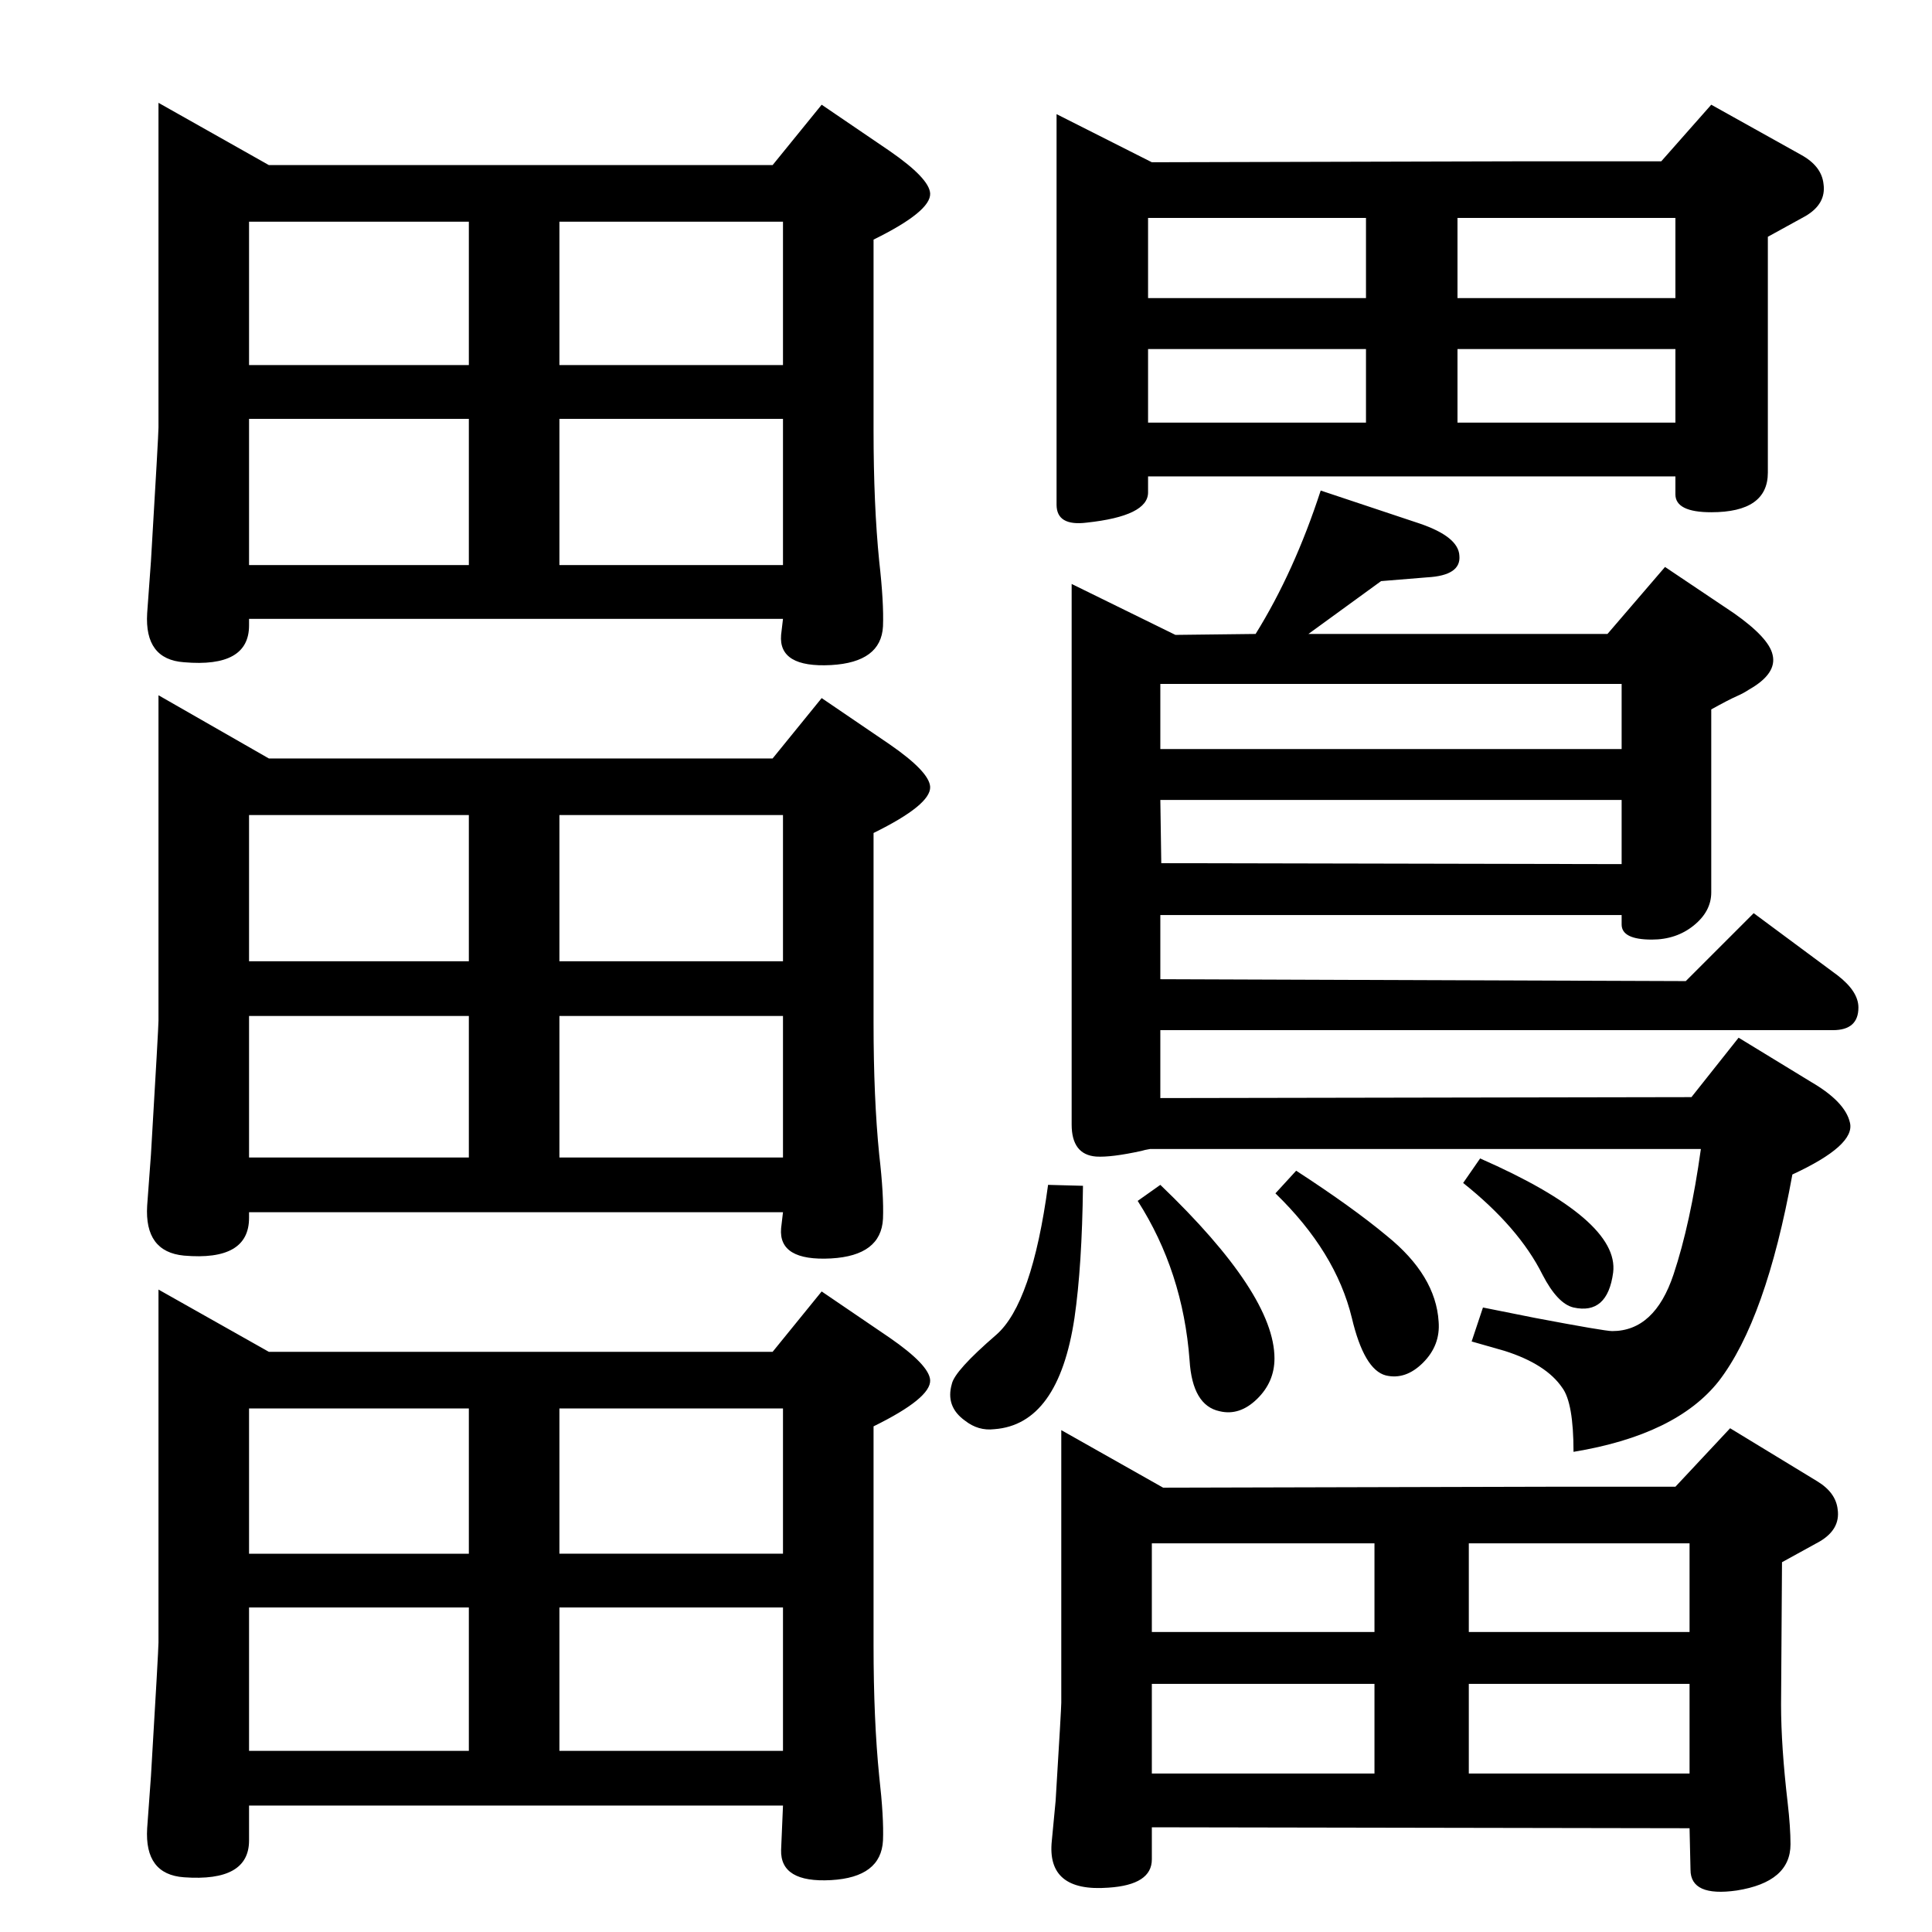 <?xml version="1.0" standalone="no"?>
<!DOCTYPE svg PUBLIC "-//W3C//DTD SVG 1.1//EN" "http://www.w3.org/Graphics/SVG/1.1/DTD/svg11.dtd" >
<svg xmlns="http://www.w3.org/2000/svg" xmlns:xlink="http://www.w3.org/1999/xlink" version="1.1" viewBox="0 0 2048 2048">
  <g transform="matrix(1 0 0 -1 0 2048)">
   <path fill="currentColor"
d="M1776 1543h-559v-17q0 -25 -65 -32q-32 -4 -32 19v414l101 -51l391 1v0h149l53 60l95 -53q22 -12 24 -31q3 -21 -19 -34l-40 -22v-250q0 -42 -60 -42q-38 0 -38 19v19zM1776 1732v85h-231v-85h231zM1545 1600h231v78h-231v-78zM1217 1732h231v85h-231v-85zM1217 1600h231
v78h-231v-78zM1791 110l-570 1v-34q0 -27 -46 -30q-66 -5 -60 50l4 42q6 98 6 104v289l108 -61l406 1v0h137l58 62l92 -56q20 -12 22 -30q3 -21 -19 -34l-40 -22l-1 -151q0 -44 7 -104q3 -26 3 -44q0 -40 -57 -49q-49 -7 -49 22zM1557 168h234v95h-234v-95zM1791 318v94
h-234v-94h234zM1221 318h236v94h-236v-94zM1221 168h236v95h-236v-95zM1400 1528l105 -35q41 -14 42 -34q2 -21 -34 -23l-49 -4l-77 -56h317l61 71l73 -49q37 -26 41 -44q5 -20 -25 -37q-6 -4 -13 -7q-9 -4 -27 -14v-194q0 -20 -18.5 -35t-44.5 -15q-32 0 -32 16v10h-489
v-68l557 -2l72 72l89 -66q22 -17 22 -34q0 -24 -27 -24h-713v-72l563 1l50 63l77 -47q36 -21 41 -43q6 -24 -61 -55q-28 -154 -78 -219q-45 -57 -154 -75q0 52 -12 68q-17 25 -61 39l-35 10l12 36l55 -11q74 -14 82 -14q45 0 65 60q18 54 29 133h-584q-6 -1 -9 -2
q-32 -7 -48 -6q-26 2 -26 34v573l110 -54l85 1q41 66 69 152zM1230 1254h489v69h-489v-69zM1231 1133l488 -1v68h-489zM1569 820q148 -65 141 -121q-6 -45 -42 -37q-17 4 -33 35q-25 50 -84 97zM1374 807q60 -39 96 -69q52 -42 55 -91q2 -25 -16.5 -43.5t-39.5 -13.5
q-23 6 -36 61q-17 70 -81 132zM1111 792l37 -1q-1 -85 -9 -140q-17 -113 -85 -118q-17 -2 -31 9q-21 15 -14 39q3 14 47 52q38 33 55 159zM1230 792q121 -116 121 -184q0 -25 -18.5 -43t-39.5 -13q-29 6 -32 54q-7 94 -55 169zM819 1873l52 64l72 -49q42 -29 43 -45
q1 -19 -60 -49v-202q0 -79 6 -139q5 -44 4 -69q-2 -38 -55 -41q-56 -3 -53 32l2 17h-566v-7q0 -45 -69 -39q-42 3 -39 52l4 55q8 134 8 142v344l117 -66h534zM264 1661h233v152h-233v-152zM593 1813v-152h237v152h-237zM593 1604v-155h237v155h-237zM264 1449h233v155h-233
v-155zM819 615l52 64l72 -49q42 -29 43 -45q1 -19 -60 -49v-232q0 -79 6 -139q5 -44 4 -68q-2 -39 -55 -42q-54 -3 -53 32l2 47h-566v-37q0 -44 -69 -39q-42 3 -39 52l4 55q8 134 8 142v374l117 -66h534zM264 401h233v154h-233v-154zM593 555v-154h237v154h-237zM593 344
v-152h237v152h-237zM264 192h233v152h-233v-152zM819 1244l52 64l72 -49q42 -29 43 -45q1 -19 -60 -49v-201q0 -80 6 -140q5 -43 4 -68q-2 -39 -55 -42q-56 -3 -53 32l2 17h-566v-6q0 -46 -69 -40q-42 4 -39 53l4 54q8 135 8 142v345l117 -67h534zM264 1029h233v155h-233
v-155zM593 1184v-155h237v155h-237zM593 971v-150h237v150h-237zM264 821h233v150h-233v-150z" />
  </g>

</svg>
